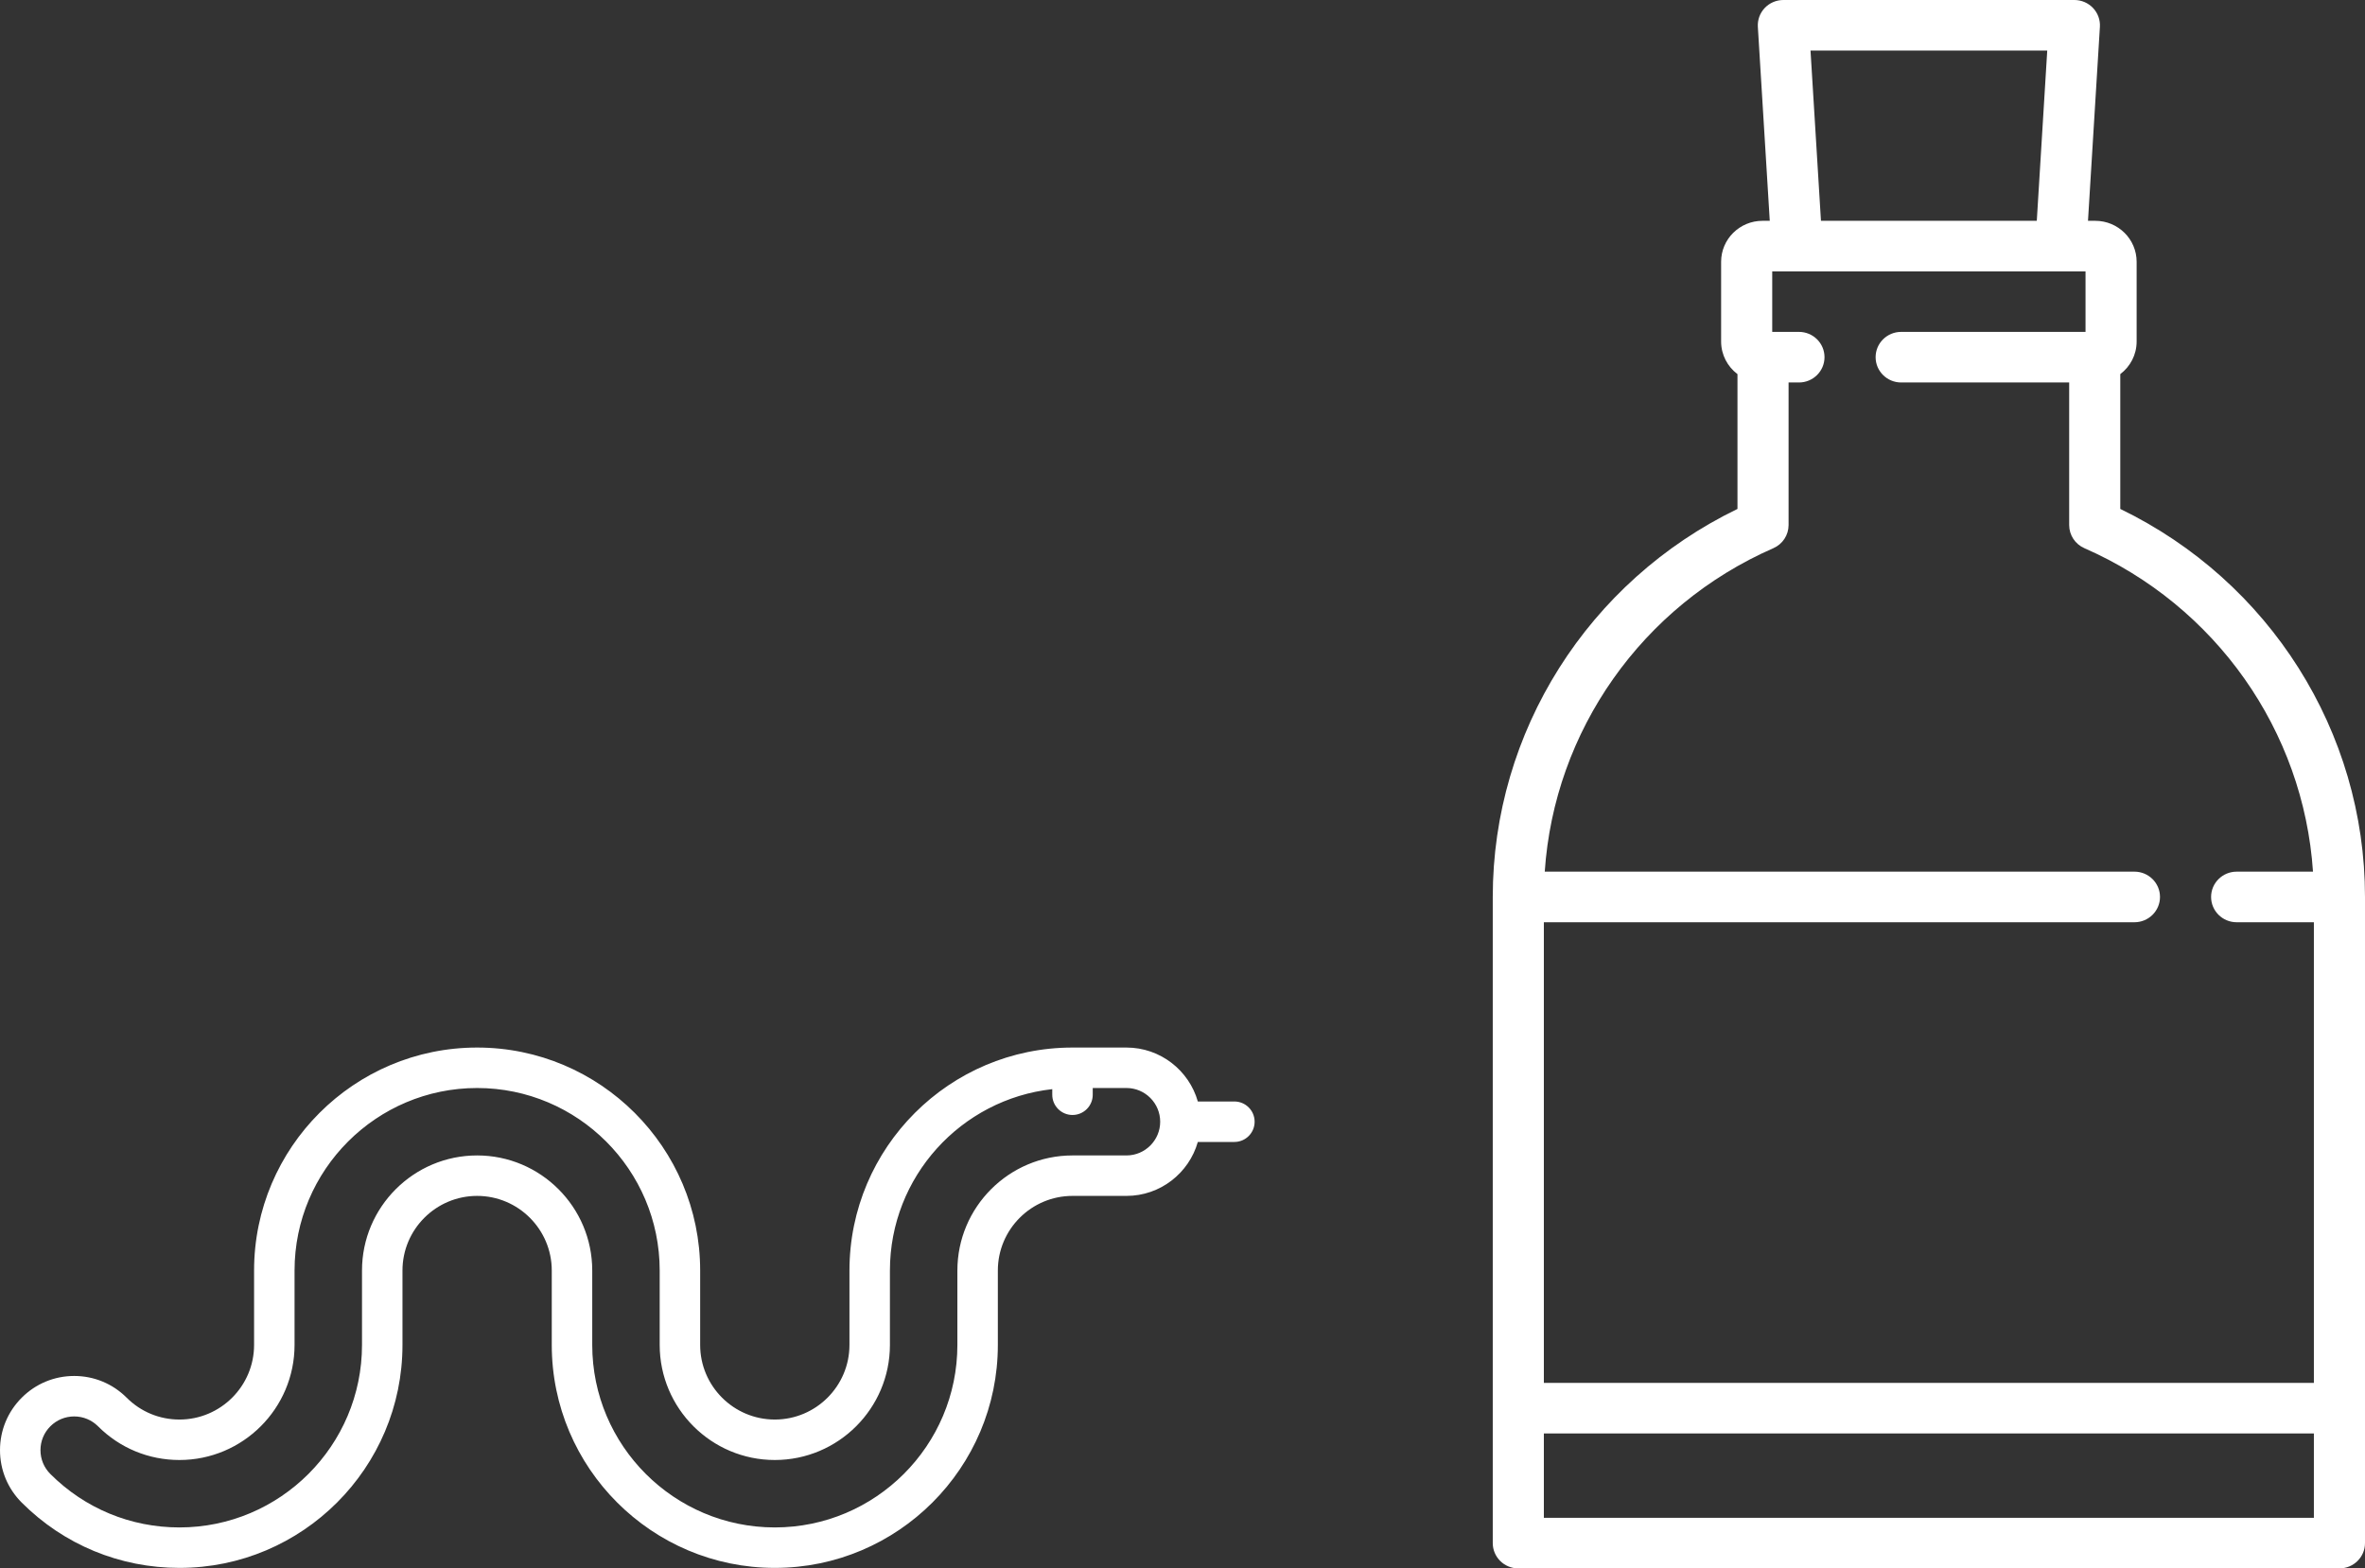<?xml version="1.0" encoding="UTF-8" standalone="no"?>
<svg width="404px" height="268px" viewBox="0 0 404 268" version="1.1" xmlns="http://www.w3.org/2000/svg" xmlns:xlink="http://www.w3.org/1999/xlink">
    <rect x="0" y="0" width="404" height="268" fill="#333333" stroke="none"/>
    <!-- Generator: Sketch 47.1 (45422) - http://www.bohemiancoding.com/sketch -->
    <title>snake-bottle</title>
    <desc>Created with Sketch.</desc>
    <defs></defs>
    <g id="Design" stroke="none" stroke-width="1" fill="none" fill-rule="evenodd">
        <g id="Desktop---Home" transform="translate(-808, -1338)" fill="#FFFFFF">
            <g id="Group-6" transform="translate(-17, 1234)">
                <g id="snake-bottle" transform="translate(825, 104)">
                    <path d="M263.729,259.355 L395.269,259.355 L395.269,244.946 L263.729,244.946 L263.729,259.355 Z M302.933,93.673 C304.513,92.98 305.533,91.431 305.533,89.719 L305.533,65.356 L307.306,65.356 C309.717,65.356 311.671,63.42 311.671,61.033 C311.671,58.646 309.717,56.711 307.306,56.711 L302.74,56.711 L302.74,46.377 L352.036,46.377 L352.045,46.377 L352.051,46.377 L356.259,46.377 L356.259,56.711 L324.765,56.711 C322.354,56.711 320.401,58.646 320.401,61.033 C320.401,63.42 322.354,65.356 324.765,65.356 L353.466,65.356 L353.466,89.719 C353.466,91.431 354.486,92.981 356.066,93.673 C378.542,103.514 393.505,124.904 395.117,148.945 L382.074,148.945 C379.663,148.945 377.709,150.881 377.709,153.268 C377.709,155.655 379.663,157.59 382.074,157.59 L395.269,157.59 L395.269,236.301 L263.729,236.301 L263.729,157.59 L364.615,157.59 C367.026,157.59 368.98,155.655 368.98,153.268 C368.98,150.881 367.026,148.945 364.615,148.945 L263.881,148.945 C265.494,124.904 280.457,103.514 302.933,93.673 L302.933,93.673 Z M309.28,8.645 L349.719,8.645 L347.934,37.732 L311.065,37.732 L309.28,8.645 Z M362.196,86.964 L362.196,63.929 C363.892,62.65 364.989,60.63 364.989,58.361 L364.989,44.727 C364.989,40.87 361.821,37.732 357.926,37.732 L356.68,37.732 L358.715,4.585 C358.788,3.396 358.362,2.229 357.537,1.361 C356.712,0.492 355.561,0 354.358,0 L304.641,0 C303.438,0 302.287,0.492 301.462,1.36 C300.638,2.228 300.212,3.395 300.284,4.585 L302.319,37.732 L301.074,37.732 C297.179,37.732 294.01,40.869 294.01,44.726 L294.01,58.361 C294.01,60.63 295.107,62.65 296.803,63.929 L296.803,86.964 C271.316,99.302 255,125.022 255,153.268 L255,263.677 C255,266.065 256.954,268 259.365,268 L399.635,268 C402.046,268 404,266.065 404,263.677 L404,153.268 C403.999,125.022 387.684,99.302 362.196,86.964 L362.196,86.964 Z" id="Fill-7"></path>
                    <path d="M192.427,197.436 L183.209,197.436 C172.366,197.436 163.544,206.258 163.544,217.101 L163.544,229.814 C163.544,247.011 149.553,261.001 132.356,261.001 C115.16,261.001 101.169,247.011 101.169,229.814 L101.169,217.101 C101.169,206.258 92.347,197.436 81.504,197.436 C70.661,197.436 61.839,206.258 61.839,217.101 L61.839,229.814 C61.839,247.011 47.849,261.001 30.652,261.001 C22.322,261.001 14.491,257.758 8.601,251.869 C7.513,250.78 6.914,249.334 6.914,247.795 C6.914,246.256 7.512,244.809 8.6,243.721 C9.689,242.633 11.136,242.033 12.675,242.033 C14.214,242.033 15.661,242.633 16.748,243.72 C20.462,247.434 25.4,249.479 30.652,249.479 C41.495,249.479 50.317,240.657 50.317,229.814 L50.317,217.101 C50.317,199.904 64.307,185.914 81.504,185.914 C98.701,185.914 112.692,199.904 112.692,217.101 L112.692,229.814 C112.692,240.657 121.513,249.479 132.356,249.479 C143.2,249.479 152.021,240.657 152.021,229.814 L152.021,217.101 C152.021,201.073 164.177,187.835 179.752,186.109 L179.752,187.066 C179.752,188.975 181.3,190.523 183.209,190.523 C185.118,190.523 186.666,188.975 186.666,187.066 L186.666,185.914 L192.427,185.914 C195.604,185.914 198.188,188.498 198.188,191.675 C198.188,194.852 195.604,197.436 192.427,197.436 M210.863,188.218 L204.619,188.218 C203.11,182.905 198.217,179 192.427,179 L183.209,179 C162.2,179 145.108,196.092 145.108,217.101 L145.108,229.814 C145.108,236.845 139.388,242.565 132.356,242.565 C125.325,242.565 119.605,236.845 119.605,229.814 L119.605,217.101 C119.605,196.092 102.513,179 81.504,179 C60.495,179 43.403,196.092 43.403,217.101 L43.403,229.814 C43.403,236.845 37.683,242.565 30.652,242.565 C27.246,242.565 24.044,241.239 21.637,238.831 C19.243,236.438 16.06,235.119 12.675,235.119 C9.289,235.119 6.106,236.438 3.712,238.833 C1.318,241.227 0,244.41 0,247.796 C0,251.181 1.319,254.364 3.713,256.758 C10.908,263.952 20.476,267.915 30.652,267.915 C51.661,267.915 68.753,250.823 68.753,229.814 L68.753,217.101 C68.753,210.07 74.473,204.35 81.504,204.35 C88.535,204.35 94.255,210.07 94.255,217.101 L94.255,229.814 C94.255,250.823 111.348,267.915 132.356,267.915 C153.365,267.915 170.457,250.823 170.457,229.814 L170.457,217.101 C170.457,210.07 176.178,204.35 183.209,204.35 L192.427,204.35 C198.217,204.35 203.11,200.445 204.619,195.132 L210.863,195.132 C212.772,195.132 214.32,193.584 214.32,191.675 C214.32,189.765 212.772,188.218 210.863,188.218" id="Fill-1"></path>
                </g>
            </g>
        </g>
    </g>
</svg>